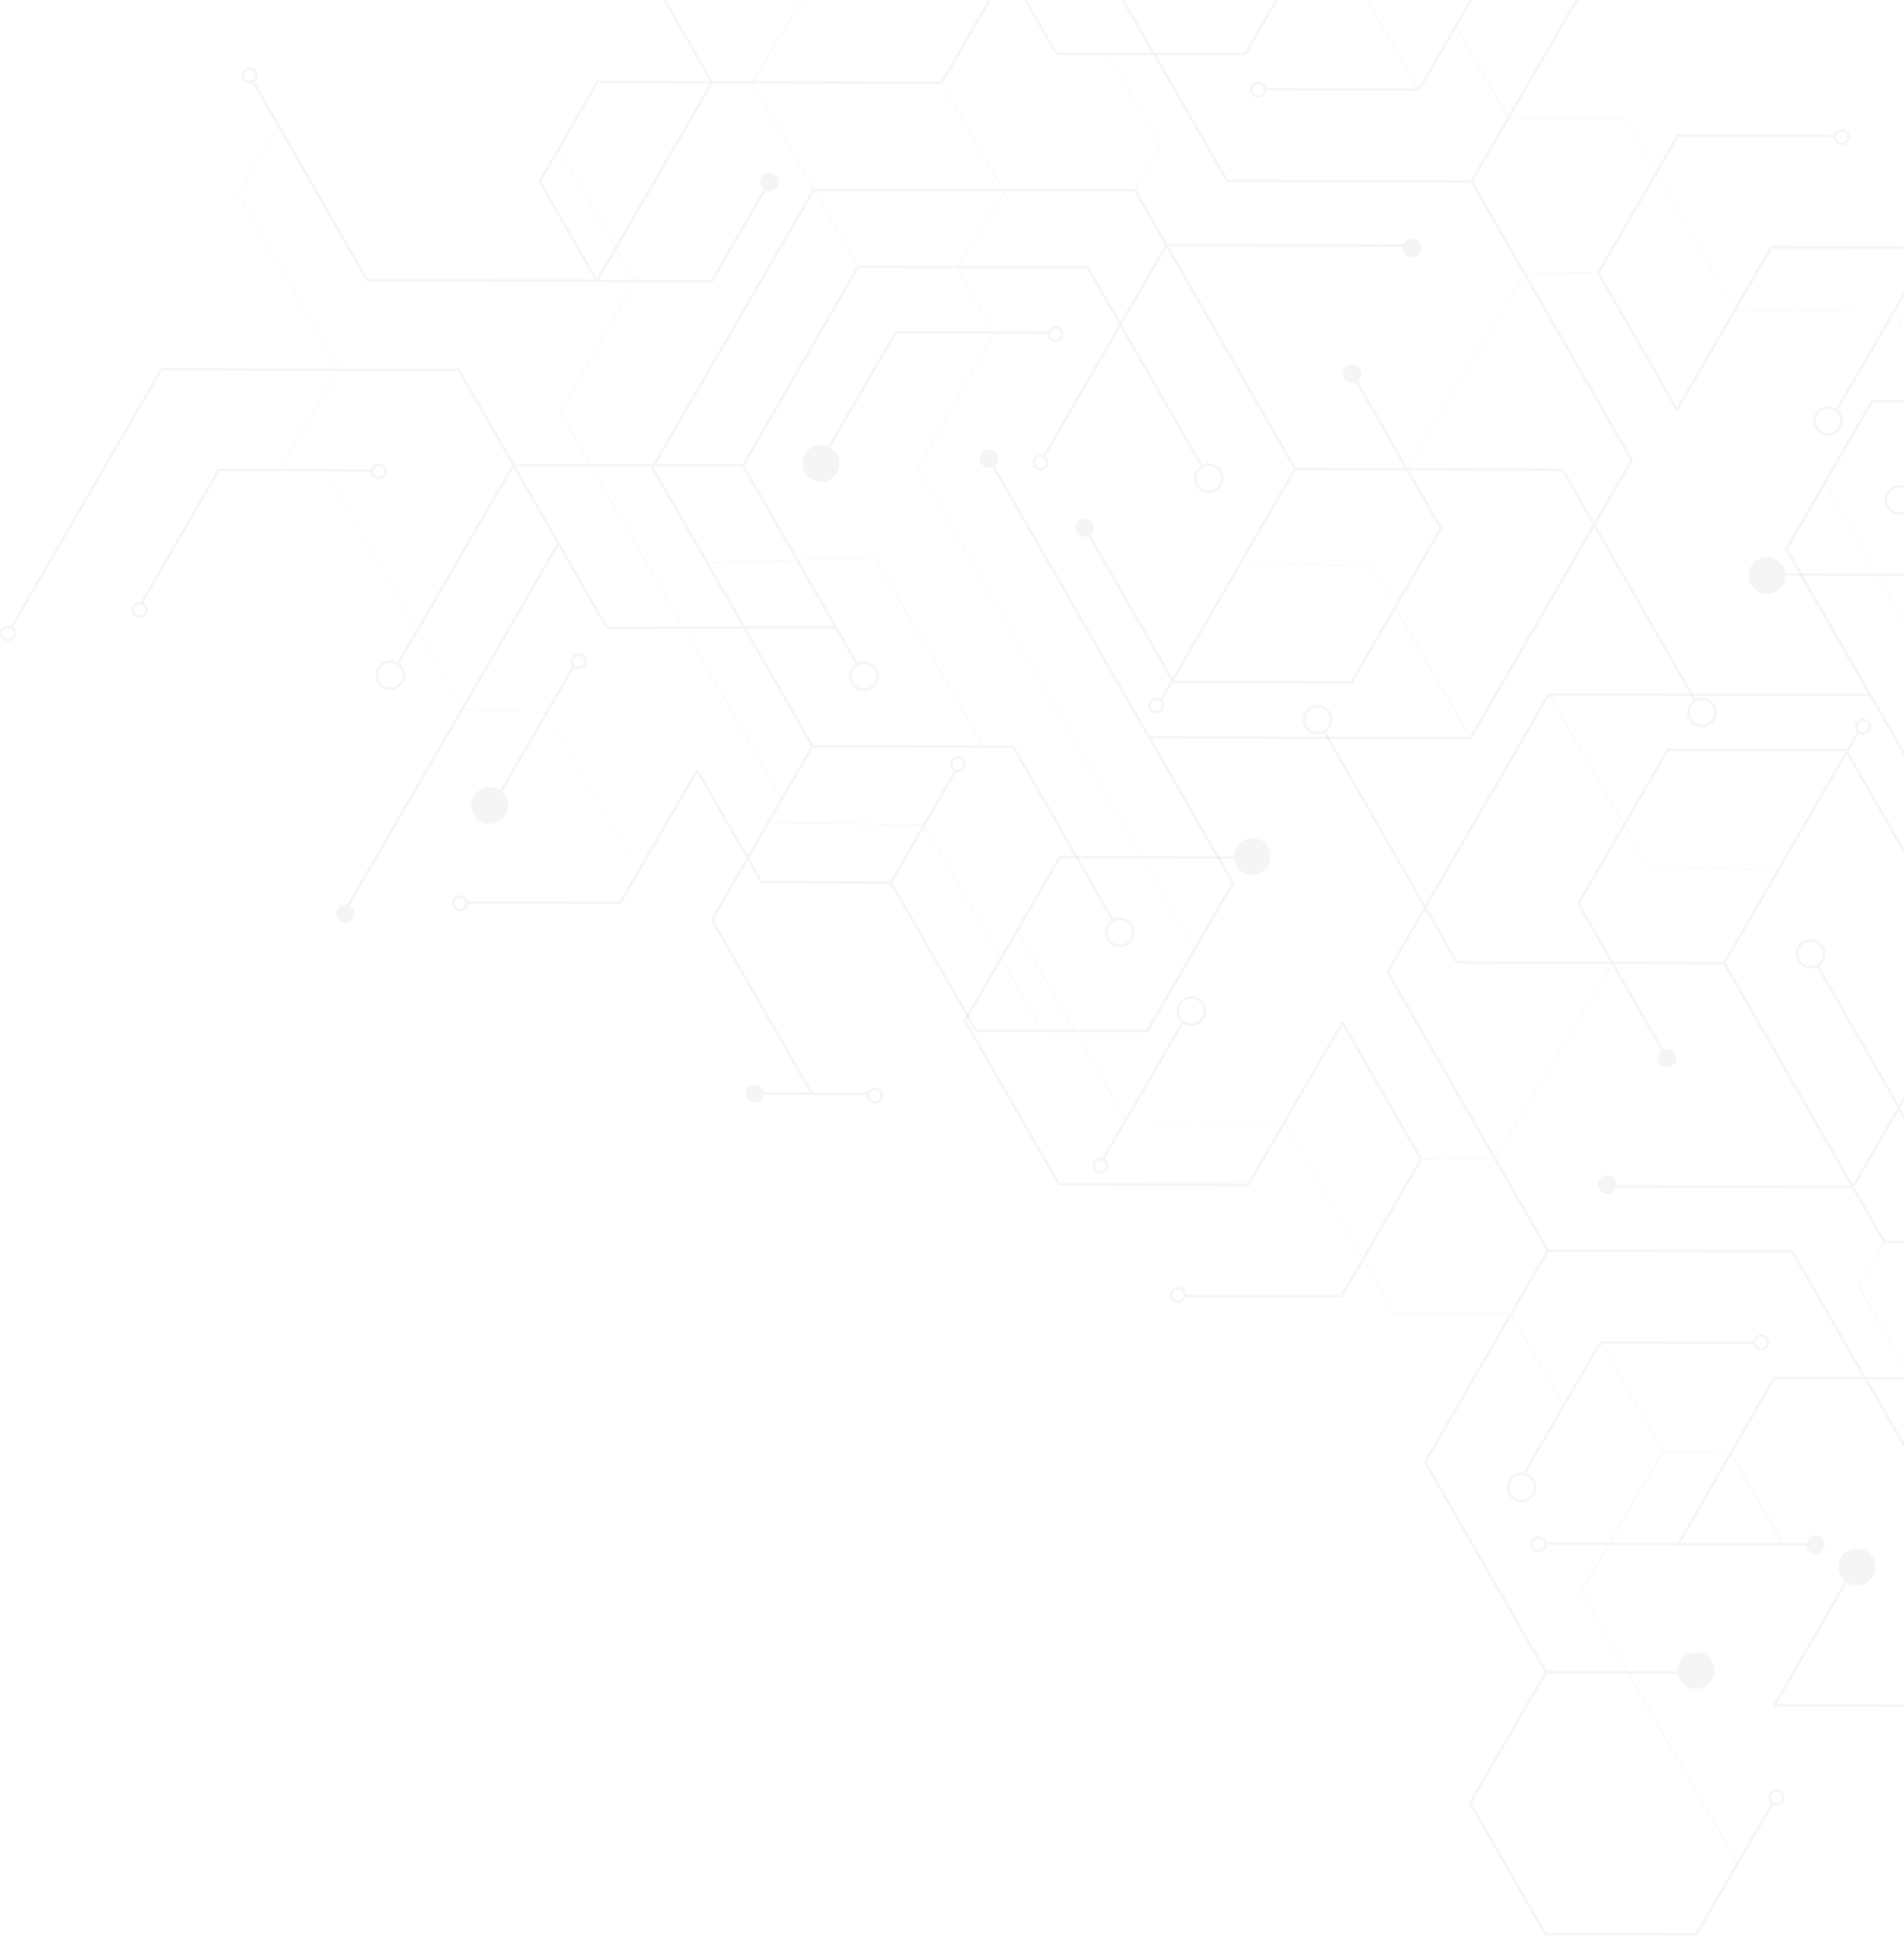 <svg width="1434" height="1458" viewBox="0 0 1434 1458" fill="none" xmlns="http://www.w3.org/2000/svg">
<path d="M0.785 479.808C2.427 482.712 6.154 483.722 9.06 482.018C11.966 480.313 12.976 476.651 11.271 473.747C10.892 473.115 10.45 472.547 9.881 472.105L122.008 278.965L254.602 279.217L210.004 352.9L164.269 352.773L106.152 452.911L106.595 453.163C105.079 452.785 103.436 452.911 102.046 453.732C99.141 455.373 98.13 459.098 99.835 462.003C101.478 464.907 105.205 465.917 108.111 464.213C111.017 462.571 112.027 458.846 110.322 455.942C109.753 454.931 108.869 454.11 107.921 453.605L165.406 354.541L245.38 354.731L313.73 473.62L299.327 498.371C296.042 496.603 291.936 496.476 288.462 498.497C283.092 501.591 281.26 508.41 284.356 513.713C287.451 519.08 294.273 520.911 299.58 517.817C304.949 514.723 306.781 507.904 303.686 502.601C302.928 501.338 301.98 500.265 300.906 499.381L314.804 475.451L347.652 532.592L261.425 681.093C259.846 680.777 258.14 681.03 256.624 681.851C253.276 683.745 252.139 687.975 254.034 691.321C255.929 694.668 260.161 695.804 263.509 693.91C266.857 692.016 267.994 687.786 266.099 684.439C265.404 683.24 264.394 682.293 263.257 681.724L349.231 533.854L410.443 536.759L376.71 594.846C372.478 591.942 366.793 591.563 361.992 594.278C355.359 598.066 353.085 606.59 356.875 613.219C360.665 619.849 369.193 622.122 375.826 618.333C382.459 614.545 384.733 606.021 380.943 599.392C380.185 598.066 379.3 596.993 378.226 595.982L412.086 537.706L479.93 655.711L466.728 678.504L352.327 678.252C352.2 677.81 352.011 677.368 351.758 676.926C350.116 674.021 346.389 673.011 343.483 674.716C340.577 676.358 339.566 680.083 341.272 682.987C342.914 685.891 346.641 686.902 349.547 685.197C351.442 684.124 352.516 682.166 352.579 680.146L467.865 680.398L468.117 679.956L525.16 581.713L562.052 645.925L535.141 692.332L609.872 822.333L575.381 822.27C575.254 821.386 575.002 820.566 574.496 819.745C572.601 816.398 568.369 815.262 565.021 817.156C561.673 819.05 560.536 823.28 562.431 826.627C564.326 829.973 568.558 831.11 571.906 829.216C573.864 828.079 575.001 826.185 575.317 824.164L653.08 824.354C653.017 825.49 653.269 826.627 653.901 827.7C655.544 830.604 659.27 831.615 662.176 829.91C665.082 828.268 666.093 824.543 664.387 821.639C662.745 818.734 659.018 817.724 656.112 819.429C654.912 820.124 654.027 821.197 653.522 822.46L612.082 822.397L537.352 692.395L563.189 647.882L573.043 665.056L573.612 665.056L670.515 665.245L734.696 776.874L735.264 776.874L864.637 777.126L864.889 776.684L929.828 664.866L867.227 556.016L1108.16 556.521L1108.41 556.079L1200.77 397.033L1275.56 527.225C1270.82 530.508 1269.3 536.885 1272.21 541.936C1275.31 547.303 1282.13 549.134 1287.43 546.04C1292.8 542.946 1294.64 536.127 1291.54 530.824C1288.63 525.773 1282.32 523.878 1277.14 526.278L1201.78 395.139L1230.08 346.397L1149.6 206.419L1202.91 205.661L1262.04 308.514L1261.91 308.703L1262.29 308.892L1262.48 309.208L1262.67 309.082L1263.56 309.587L1307.52 233.631L1424.83 235.273L1382.82 307.63C1379.41 305.483 1374.99 305.23 1371.26 307.314C1365.89 310.408 1364.06 317.227 1367.16 322.53C1370.25 327.897 1377.07 329.728 1382.38 326.634C1387.75 323.54 1389.58 316.721 1386.49 311.418C1385.85 310.281 1384.97 309.334 1384.02 308.514L1384.34 308.703L1426.41 236.22L1507.2 376.766L1475.3 431.76L1344.54 431.507C1344.29 429.739 1343.72 428.034 1342.84 426.393C1339.04 419.763 1330.52 417.49 1323.88 421.279C1317.25 425.067 1314.98 433.591 1318.77 440.22C1322.56 446.85 1331.09 449.123 1337.72 445.334C1342.14 442.809 1344.6 438.2 1344.67 433.401L1476.38 433.654L1476.63 433.212L1548.33 309.713L1476.88 185.394L1476.31 185.394L1333.42 185.078L1333.17 185.52L1306.13 232.179L1247.95 130.968L1264.13 103.124L1380.86 103.377C1380.86 104.324 1381.18 105.334 1381.68 106.218C1383.33 109.123 1387.05 110.133 1389.96 108.428C1392.87 106.786 1393.88 103.061 1392.17 100.157C1390.53 97.253 1386.8 96.242 1383.9 97.947C1382.51 98.768 1381.56 100.031 1381.12 101.483L1263.05 101.23L1262.8 101.672L1246.88 129.074L1223.95 89.171L1136.84 89.171L1201.71 -22.584L1110.75 -180.872L1167.92 -279.178L1110.68 -378.747L1110.12 -378.747L995.778 -379L938.483 -280.315C936.777 -281.009 934.819 -281.009 933.05 -279.999C930.144 -278.357 929.134 -274.632 930.839 -271.728C932.482 -268.824 936.209 -267.813 939.114 -269.518C942.02 -271.16 943.031 -274.885 941.325 -277.789C941.01 -278.357 940.567 -278.863 940.062 -279.305L965.709 -323.501L1047.14 -181.819L1010.37 -181.882C1010.12 -183.397 1009.55 -184.913 1008.73 -186.365C1004.94 -192.994 996.41 -195.267 989.777 -191.479C983.144 -187.691 980.87 -179.167 984.66 -172.538C988.45 -165.908 996.978 -163.635 1003.61 -167.423C1008.22 -170.075 1010.75 -175 1010.56 -179.988L1048.21 -179.925L1082.76 -119.817L1062.42 -85.091L930.587 -85.344L930.334 -85.722L929.892 -85.47L929.955 -85.28L913.467 -85.344C913.341 -86.228 913.088 -87.048 912.583 -87.869C910.688 -91.215 906.455 -92.352 903.107 -90.458C899.76 -88.564 898.622 -84.333 900.517 -80.987C902.413 -77.641 906.645 -76.504 909.993 -78.398C911.951 -79.535 913.088 -81.429 913.404 -83.449L931.029 -83.386L969.562 -16.333L937.219 39.797L869.627 39.67L836.653 -17.659C839.369 -19.743 840.19 -23.531 838.421 -26.625C836.526 -29.971 832.294 -31.108 828.946 -29.214C825.598 -27.319 824.461 -23.089 826.356 -19.743C828.124 -16.712 831.788 -15.512 834.947 -16.775L867.353 39.607L795.908 39.481L759.774 -23.405L796.097 -86.038C799.066 -85.028 802.414 -85.217 805.32 -86.922C810.689 -90.016 812.521 -96.835 809.426 -102.138C806.331 -107.505 799.508 -109.336 794.202 -106.242C788.833 -103.149 787.001 -96.33 790.096 -91.026C791.17 -89.195 792.686 -87.743 794.392 -86.796L758.7 -25.299L725.536 -82.944L796.413 -205.054L936.019 -204.738L882.893 -113.188C878.661 -115.839 873.165 -116.155 868.553 -113.503C861.921 -109.715 859.646 -101.191 863.437 -94.562C867.227 -87.932 875.755 -85.659 882.388 -89.448C889.02 -93.236 891.295 -101.76 887.505 -108.389C886.683 -109.841 885.673 -111.041 884.472 -112.051L938.799 -205.622L938.23 -205.938L938.23 -206.569L795.339 -206.885L723.388 -82.881L757.627 -23.342L725.031 32.851L665.524 -70.695L678.601 -93.173L643.794 -153.722L573.928 -153.849L539.184 -93.993C537.542 -94.625 535.646 -94.562 533.941 -93.615C531.035 -91.973 530.024 -88.248 531.73 -85.344C533.372 -82.439 537.099 -81.429 540.005 -83.134C542.911 -84.775 543.922 -88.501 542.216 -91.405C541.837 -92.036 541.332 -92.605 540.827 -93.046L558.009 -122.595L636.34 -120.701L664.261 -72.085L642.53 -34.643L581.129 -34.77C581.003 -35.654 580.75 -36.474 580.245 -37.295C578.35 -40.642 574.117 -41.778 570.769 -39.884C567.421 -37.99 566.284 -33.76 568.179 -30.413C570.074 -27.067 574.307 -25.93 577.655 -27.825C579.613 -28.961 580.75 -30.855 581.066 -32.876L623.895 -32.812L566.537 61.201L536.657 61.137L451.251 -87.427C455.989 -90.71 457.505 -97.087 454.599 -102.138C451.504 -107.505 444.682 -109.336 439.375 -106.242C434.006 -103.149 432.174 -96.33 435.269 -91.026C438.175 -85.975 444.492 -84.081 449.672 -86.48L534.699 61.074L449.356 60.885L405.453 136.588L447.903 210.46L277.217 210.081L191.811 61.453C194.085 59.622 194.78 56.339 193.264 53.75C191.622 50.846 187.895 49.836 184.989 51.54C182.083 53.182 181.072 56.907 182.778 59.812C184.294 62.4 187.452 63.474 190.169 62.463L208.614 94.538L179.367 146.374L254.666 277.386L120.997 277.134L8.365 471.221C6.723 470.59 4.764 470.653 3.122 471.6C0.153 473.178 -0.858 476.903 0.785 479.808ZM540.763 -90.647C541.9 -88.627 541.206 -86.101 539.247 -84.965C537.226 -83.828 534.699 -84.523 533.562 -86.48C532.425 -88.501 533.12 -91.026 535.078 -92.162C537.036 -93.299 539.626 -92.668 540.763 -90.647ZM792.054 -92.036C789.528 -96.456 791.044 -102.138 795.465 -104.664C799.887 -107.189 805.573 -105.674 808.099 -101.254C810.626 -96.835 809.11 -91.152 804.688 -88.627C800.266 -86.101 794.581 -87.617 792.054 -92.036ZM939.746 -276.842C940.883 -274.822 940.188 -272.296 938.23 -271.16C936.209 -270.023 933.682 -270.718 932.545 -272.675C931.408 -274.695 932.103 -277.221 934.061 -278.357C936.019 -279.557 938.546 -278.863 939.746 -276.842ZM1383.39 105.271C1383.07 104.703 1382.88 104.008 1382.82 103.377L1382.88 103.377L1382.88 102.367C1383.14 101.23 1383.83 100.22 1384.91 99.589C1386.93 98.452 1389.45 99.147 1390.59 101.104C1391.73 103.124 1391.03 105.65 1389.08 106.786C1387.05 107.986 1384.53 107.292 1383.39 105.271ZM1384.84 312.428C1387.37 316.848 1385.85 322.53 1381.43 325.056C1377.01 327.581 1371.32 326.066 1368.8 321.646C1366.27 317.227 1367.79 311.544 1372.21 309.019C1376.63 306.493 1382.32 308.008 1384.84 312.428ZM1307.84 233.189L1334.62 187.035L1475.87 187.351L1546.24 309.776L1507.58 376.387L1426.79 235.841L1443.84 206.482C1445.3 206.798 1446.81 206.608 1448.2 205.851C1451.11 204.209 1452.12 200.484 1450.41 197.579C1448.77 194.675 1445.04 193.665 1442.14 195.37C1439.23 197.011 1438.22 200.736 1439.93 203.641C1440.43 204.588 1441.19 205.282 1442.08 205.787L1425.21 234.894L1307.84 233.189ZM1443.09 196.948C1445.11 195.812 1447.63 196.506 1448.77 198.463C1449.91 200.484 1449.21 203.009 1447.26 204.146C1445.23 205.282 1442.71 204.588 1441.57 202.63C1440.37 200.673 1441.06 198.085 1443.09 196.948ZM655.417 826.816C654.28 824.796 654.975 822.27 656.933 821.134C658.955 819.997 661.482 820.692 662.619 822.649C663.756 824.67 663.061 827.195 661.102 828.332C659.144 829.468 656.617 828.774 655.417 826.816ZM350.053 677.999C351.19 680.02 350.495 682.545 348.536 683.682C346.515 684.818 343.988 684.123 342.851 682.166C341.714 680.146 342.409 677.62 344.367 676.484C346.325 675.347 348.915 675.979 350.053 677.999ZM302.043 503.8C304.57 508.22 303.054 513.903 298.632 516.428C294.21 518.954 288.525 517.438 285.998 513.019C283.471 508.599 284.987 502.917 289.409 500.391C293.768 497.802 299.453 499.318 302.043 503.8ZM108.679 457.078C109.816 459.098 109.122 461.624 107.163 462.76C105.205 463.897 102.615 463.202 101.478 461.245C100.341 459.225 101.036 456.699 102.994 455.563C104.952 454.363 107.542 455.058 108.679 457.078ZM190.042 60.38C188.084 61.516 185.494 60.822 184.357 58.864C183.22 56.844 183.915 54.319 185.873 53.182C187.895 52.045 190.421 52.74 191.559 54.697C192.759 56.718 192.064 59.243 190.042 60.38ZM449.609 212.417L477.404 212.48L421.814 310.913L443.797 349.175L387.197 349.048L346.136 277.576L345.567 277.576L255.171 277.386L179.872 146.374L208.867 95.043L276.08 211.975L276.649 211.975L448.977 212.354L449.04 212.417L449.609 212.417ZM444.871 351.069L514.169 471.6L457.695 471.789L388.271 351.006L444.871 351.069ZM463.19 185.962L449.482 209.513L407.537 136.588L421.245 113.037L463.19 185.962ZM477.404 210.586L451.125 210.523L464.327 187.793L477.404 210.586ZM534.573 62.968L463.443 185.457L421.498 112.532L450.367 62.779L534.573 62.968ZM449.672 -88.69C445.25 -86.164 439.565 -87.68 437.038 -92.099C434.511 -96.519 436.027 -102.201 440.449 -104.727C444.871 -107.253 450.556 -105.737 453.083 -101.318C455.673 -96.961 454.157 -91.279 449.672 -88.69ZM612.209 142.081L491.933 349.301L444.366 349.175L422.382 310.913L477.972 212.48L536.594 212.606L576.77 143.344C578.665 144.101 580.94 144.038 582.835 142.965C586.183 141.071 587.32 136.84 585.425 133.494C583.529 130.148 579.297 129.011 575.949 130.905C572.601 132.799 571.464 137.03 573.359 140.376C573.801 141.197 574.433 141.828 575.128 142.397L535.457 210.712L477.909 210.586L464.58 187.351L536.847 62.905L566.726 62.968L612.209 142.081ZM514.737 471.6L445.44 351.069L490.796 351.195L490.29 352.016L558.956 471.474L514.737 471.6ZM560.093 473.305L610.882 561.698L588.583 600.086L515.748 473.431L560.093 473.305ZM601.659 421.784L658.828 419.953L739.939 561.067L612.525 560.814L562.241 473.368L628.633 473.178L628.633 472.61L644.362 499.949C639.625 503.232 638.108 509.609 641.014 514.66C644.11 520.027 650.932 521.858 656.238 518.764C661.608 515.67 663.44 508.852 660.344 503.548C657.439 498.497 651.122 496.603 645.942 499.002L601.659 421.784ZM658.765 504.432C661.292 508.851 659.776 514.534 655.354 517.059C650.932 519.585 645.247 518.07 642.72 513.65C640.193 509.23 641.709 503.548 646.131 501.022C650.553 498.497 656.238 500.012 658.765 504.432ZM561.167 471.41L533.878 423.93L599.512 421.847L627.875 471.221L561.167 471.41ZM533.625 423.488L492.501 351.953L493.007 351.132L558.956 351.258L599.259 421.342L533.625 423.488ZM645.626 200.168L559.02 349.364L494.144 349.238L613.283 143.975L645.626 200.168ZM709.428 63.284L754.784 142.144L612.588 141.828L567.295 62.968L709.428 63.284ZM721.304 200.105L756.868 144.796L756.426 144.038L854.34 144.228L877.46 184.447L843.854 242.281L819.723 200.231L819.154 200.231L721.304 200.105ZM918.395 355.362C920.921 359.782 919.405 365.464 914.983 367.99C910.562 370.515 904.876 369 902.349 364.58C899.823 360.161 901.339 354.478 905.761 351.953C910.183 349.427 915.868 350.879 918.395 355.362ZM720.735 200.105L646.005 199.916L613.662 143.722L755.858 144.038L756.3 144.733L720.735 200.105ZM665.461 -70.443L724.968 33.104L708.606 61.327L567.295 61.011L624.653 -33.002L643.731 -32.939L665.461 -70.443ZM664.64 -72.779L636.719 -121.396L558.388 -123.29L575.191 -152.207L642.909 -152.081L676.642 -93.425L664.64 -72.779ZM873.923 109.754L855.161 142.333L854.909 142.333L755.352 142.144L709.87 63.032L759.016 -21.637L795.15 41.249L795.718 41.249L834.631 41.312L873.923 109.754ZM1107.78 137.535L1147.64 206.861L1060.15 352.079L1022.75 286.983C1025.47 284.9 1026.29 281.111 1024.52 278.018C1022.63 274.671 1018.39 273.535 1015.05 275.429C1011.7 277.323 1010.56 281.553 1012.46 284.9C1014.22 287.93 1017.89 289.13 1021.05 287.867L1058.06 352.268L976.006 352.079L880.177 185.457L1056.55 185.836C1056.42 187.225 1056.67 188.677 1057.43 189.94C1059.33 193.286 1063.56 194.423 1066.91 192.528C1070.26 190.634 1071.39 186.404 1069.5 183.058C1067.6 179.711 1063.37 178.575 1060.02 180.469C1058.63 181.29 1057.62 182.489 1057.05 183.942L879.103 183.563L855.54 142.586L874.428 109.754L835.073 41.312L868.68 41.375L923.701 137.093L924.27 137.093L1107.78 137.535ZM1008.35 -83.386L970.068 -16.965L931.787 -83.513L1008.35 -83.386ZM1061.41 -83.26L1021.36 -14.818L971.71 -16.018L1010.56 -83.386L1061.41 -83.26ZM1108.54 -181.756L1047.7 -181.882L966.025 -324.007L996.852 -377.106L1109.55 -376.853L1165.71 -279.178L1109.42 -182.261L1108.54 -181.756ZM1135.64 87.656L1097.04 20.54L1126.73 -30.603C1129.07 -30.35 1131.47 -30.729 1133.62 -31.992C1138.98 -35.085 1140.82 -41.904 1137.72 -47.208C1134.63 -52.575 1127.8 -54.406 1122.5 -51.312C1117.13 -48.218 1115.3 -41.399 1118.39 -36.096C1119.84 -33.57 1122.18 -31.802 1124.83 -30.981L1068.3 66.441L1021.8 -14.439L1062.04 -83.134L1109.42 -83.007C1109.55 -82.439 1109.8 -81.871 1110.05 -81.303C1111.7 -78.398 1115.42 -77.388 1118.33 -79.093C1121.23 -80.734 1122.24 -84.46 1120.54 -87.364C1118.9 -90.268 1115.17 -91.278 1112.26 -89.574C1110.5 -88.564 1109.42 -86.796 1109.23 -84.902L1063.05 -85.028L1083.4 -119.754L1048.84 -179.862L1109.17 -179.735L1199.63 -22.395L1135.64 87.656ZM1113.15 -88.058C1115.17 -89.195 1117.7 -88.5 1118.83 -86.543C1119.97 -84.523 1119.28 -81.997 1117.32 -80.861C1115.3 -79.724 1112.77 -80.419 1111.63 -82.376C1110.5 -84.333 1111.19 -86.922 1113.15 -88.058ZM1120.03 -37.043C1117.51 -41.462 1119.02 -47.145 1123.45 -49.67C1127.87 -52.196 1133.55 -50.681 1136.08 -46.261C1138.61 -41.841 1137.09 -36.159 1132.67 -33.633C1128.25 -31.108 1122.56 -32.623 1120.03 -37.043ZM1204.87 205.345L1247.76 131.474L1305.94 232.684L1263.05 306.556L1204.87 205.345ZM1109.42 136.588L1136.65 89.676L1223.76 89.676L1246.69 129.579L1202.85 205.093L1149.28 205.851L1109.42 136.588ZM1107.78 135.641L924.838 135.262L870.891 41.438L938.483 41.565L938.735 41.059L971.331 -15.512L1021.24 -14.313L1067.73 66.567L953.454 66.315C953.328 65.683 953.138 65.115 952.759 64.547C951.117 61.643 947.39 60.632 944.484 62.337C941.578 63.979 940.567 67.704 942.273 70.608C943.915 73.513 947.642 74.523 950.548 72.818C952.317 71.808 953.328 70.103 953.517 68.209L1069.06 68.462L1096.66 20.982L1135.26 88.097L1107.78 135.641ZM949.664 71.176C947.642 72.313 945.116 71.618 943.979 69.661C942.842 67.641 943.536 65.115 945.495 63.979C947.516 62.842 950.043 63.537 951.18 65.494C952.38 67.514 951.685 70.04 949.664 71.176ZM1277.14 528.235C1281.56 525.709 1287.25 527.225 1289.77 531.645C1292.3 536.064 1290.78 541.747 1286.36 544.272C1281.94 546.798 1276.25 545.282 1273.73 540.863C1271.2 536.443 1272.72 530.761 1277.14 528.235ZM1060.53 352.268L1147.89 207.303L1227.8 346.333L1200.64 393.182L1177.27 352.584L1176.7 352.584L1060.53 352.268ZM1051.49 457.709L1086.36 397.665L1061.35 354.099L1176.19 354.352L1199.57 394.95L1107.08 554.248L1051.49 457.709ZM936.019 422.794L975.943 353.973L1059.07 354.163L1084.09 397.728L1050.36 455.878L1033.24 426.077L1033.11 426.077L936.019 422.794ZM1032.99 426.456L1050.1 456.257L1017.38 512.64L884.346 512.387L884.156 512.072L935.766 423.173L1032.99 426.456ZM691.74 352.395L748.467 251.247L788.959 251.31C788.896 252.447 789.148 253.583 789.78 254.593C791.423 257.498 795.15 258.508 798.055 256.803C800.961 255.162 801.972 251.436 800.266 248.532C798.624 245.628 794.897 244.618 791.991 246.322C790.728 247.017 789.843 248.153 789.338 249.416L748.467 249.353L721.24 202.062L818.649 202.252L842.78 244.302L785.8 342.482C784.158 341.85 782.263 341.977 780.684 342.924C777.778 344.566 776.767 348.291 778.473 351.195C780.115 354.099 783.842 355.11 786.748 353.405C789.654 351.763 790.665 348.038 788.959 345.134C788.58 344.439 788.075 343.871 787.443 343.429L843.917 246.196L904.055 350.879C899.317 354.163 897.801 360.54 900.707 365.591C903.802 370.957 910.625 372.788 915.931 369.695C921.3 366.601 923.132 359.782 920.037 354.478C917.131 349.427 910.814 347.533 905.634 349.932L844.928 244.302L878.534 186.467L974.3 353.089L883.083 510.304L821.239 402.716C823.955 400.632 824.776 396.844 823.008 393.75C821.113 390.404 816.88 389.267 813.532 391.162C810.184 393.056 809.047 397.286 810.942 400.632C812.711 403.663 816.375 404.863 819.533 403.6L881.945 512.135L873.923 525.899C872.091 524.825 869.754 524.699 867.732 525.836C864.826 527.477 863.816 531.202 865.521 534.107C867.227 537.011 870.891 538.021 873.796 536.317C876.702 534.675 877.713 530.95 876.007 528.046C875.818 527.73 875.628 527.414 875.376 527.162L883.019 514.029L883.209 514.345L883.777 514.345L1018.46 514.66L1018.71 514.218L1051.18 458.278L1106.58 554.627L865.963 554.122L865.205 552.796L749.099 350.753C751.815 348.67 752.636 344.881 750.867 341.787C748.972 338.441 744.74 337.305 741.392 339.199C738.044 341.093 736.907 345.323 738.802 348.67C740.571 351.7 744.234 352.9 747.393 351.637L863.5 553.617L864.826 555.89L927.428 664.74L899.191 713.357L691.74 352.395ZM872.912 534.675C870.891 535.812 868.364 535.117 867.227 533.16C866.09 531.139 866.784 528.614 868.743 527.477C870.764 526.341 873.291 527.035 874.428 528.993C875.628 531.013 874.934 533.539 872.912 534.675ZM785.737 351.7C783.716 352.837 781.189 352.142 780.052 350.185C778.915 348.164 779.61 345.639 781.568 344.502C783.589 343.366 786.116 344.06 787.253 346.018C788.39 348.038 787.696 350.564 785.737 351.7ZM792.876 247.964C794.897 246.827 797.424 247.522 798.561 249.479C799.698 251.5 799.003 254.025 797.045 255.162C795.023 256.298 792.496 255.604 791.359 253.646C790.222 251.689 790.917 249.1 792.876 247.964ZM696.794 621.617L720.23 581.208C721.62 581.524 723.136 581.271 724.462 580.514C727.368 578.872 728.379 575.147 726.673 572.242C725.031 569.338 721.304 568.328 718.398 570.033C715.492 571.674 714.481 575.399 716.187 578.304C716.755 579.251 717.513 580.008 718.398 580.514L695.088 620.606L579.676 619.091L612.461 562.645L762.491 562.961L837.031 692.647C832.294 695.931 830.778 702.307 833.683 707.358C836.779 712.725 843.601 714.556 848.907 711.463C854.277 708.369 856.109 701.55 853.013 696.246C850.108 691.195 843.791 689.301 838.611 691.7L763.691 561.13L763.122 561.13L740.507 561.067L659.144 419.511L659.018 419.511L601.47 421.342L560.662 350.374L646.826 201.873L720.672 201.999L747.898 249.29L674.052 249.163L623.579 336.105C619.726 334.527 615.241 334.653 611.388 336.863C604.755 340.651 602.48 349.175 606.271 355.804C610.061 362.434 618.589 364.707 625.222 360.918C631.855 357.13 634.129 348.606 630.339 341.977C629.075 339.83 627.37 338.125 625.348 336.926L675.189 251.058L747.961 251.184L691.235 352.395L899.001 713.862L863.373 775.232L785.042 775.043L696.794 621.617ZM851.497 697.256C854.024 701.676 852.508 707.358 848.086 709.884C843.664 712.41 837.979 710.894 835.452 706.474C832.925 702.055 834.442 696.372 838.863 693.847C843.285 691.321 848.971 692.837 851.497 697.256ZM719.409 571.674C721.43 570.538 723.957 571.232 725.094 573.189C726.231 575.21 725.536 577.735 723.578 578.872C721.556 580.008 719.03 579.314 717.893 577.357C716.692 575.336 717.387 572.811 719.409 571.674ZM672.031 664.298L696.541 622.059L784.474 775.043L735.643 774.916L672.031 664.298ZM564.199 645.988L579.487 619.596L694.899 621.111L670.388 663.351L574.054 663.162L564.199 645.988ZM349.484 533.412L420.55 410.924L456.305 473.115L457.126 472.673L457.126 473.62L515.179 473.431L588.267 600.592L562.999 644.094L525.666 579.188L524.718 579.756L524.149 579.44L480.057 655.396L412.212 537.39L432.363 502.727C434.258 504.053 436.722 504.242 438.87 503.043C441.776 501.401 442.786 497.676 441.081 494.772C439.375 491.867 435.711 490.857 432.805 492.562C429.9 494.203 428.889 497.929 430.595 500.833C430.721 501.022 430.847 501.212 430.973 501.401L410.633 536.443L349.484 533.412ZM433.879 494.077C435.901 492.941 438.428 493.635 439.565 495.592C440.702 497.613 440.007 500.138 438.049 501.275C436.09 502.411 433.5 501.717 432.363 499.76C431.163 497.739 431.858 495.214 433.879 494.077ZM315.056 475.262L386.691 351.89L419.54 409.03L347.905 532.402L315.056 475.262ZM255.171 279.28L344.999 279.47L385.554 349.995L313.919 473.368L245.885 354.983L279.365 355.046C279.365 355.994 279.681 357.004 280.186 357.888C281.829 360.792 285.556 361.802 288.462 360.097C291.368 358.456 292.378 354.731 290.673 351.826C289.03 348.922 285.303 347.912 282.397 349.617C281.008 350.437 280.06 351.7 279.618 353.152L210.573 353.026L255.171 279.28ZM283.345 351.195C285.366 350.059 287.893 350.753 289.03 352.71C290.167 354.731 289.472 357.256 287.514 358.393C285.493 359.529 282.966 358.835 281.829 356.877C280.692 354.92 281.387 352.395 283.345 351.195ZM2.427 478.861C1.29 476.84 1.985 474.315 3.943 473.178C5.965 472.042 8.491 472.736 9.628 474.694C10.765 476.714 10.071 479.24 8.112 480.376C6.154 481.513 3.564 480.818 2.427 478.861Z" fill="#333333" fill-opacity="0.05"/>
<path d="M2273.21 598.256C2271.56 595.351 2267.84 594.341 2264.93 596.046C2262.02 597.687 2261.01 601.412 2262.72 604.317C2263.1 604.948 2263.54 605.516 2264.11 605.958L2151.98 799.099L2019.39 798.846L2063.99 725.164L2109.72 725.29L2167.84 625.152L2167.4 624.9C2168.91 625.279 2170.55 625.152 2171.94 624.332C2174.85 622.69 2175.86 618.965 2174.15 616.061C2172.51 613.156 2168.79 612.146 2165.88 613.851C2162.97 615.492 2161.96 619.217 2163.67 622.122C2164.24 623.132 2165.12 623.953 2166.07 624.458L2108.58 723.522L2028.61 723.333L1960.26 604.443L1974.66 579.693C1977.95 581.461 1982.05 581.587 1985.53 579.566C1990.9 576.473 1992.73 569.654 1989.63 564.35C1986.54 558.983 1979.72 557.152 1974.41 560.246C1969.04 563.34 1967.21 570.159 1970.3 575.463C1971.06 576.725 1972.01 577.799 1973.08 578.683L1959.19 602.612L1926.34 545.472L2012.57 396.97C2014.14 397.286 2015.85 397.034 2017.37 396.213C2020.71 394.319 2021.85 390.088 2019.96 386.742C2018.06 383.396 2013.83 382.259 2010.48 384.153C2007.13 386.047 2006 390.278 2007.89 393.624C2008.59 394.824 2009.6 395.771 2010.73 396.339L1924.76 544.462L1863.55 541.557L1897.28 483.47C1901.51 486.374 1907.2 486.753 1912 484.038C1918.63 480.25 1920.91 471.726 1917.12 465.097C1913.32 458.467 1904.8 456.194 1898.16 459.983C1891.53 463.771 1889.26 472.295 1893.05 478.924C1893.81 480.25 1894.69 481.323 1895.76 482.333L1861.9 540.61L1794.06 422.605L1807.26 399.812L1921.66 400.064C1921.79 400.506 1921.98 400.948 1922.23 401.39C1923.87 404.294 1927.6 405.305 1930.51 403.6C1933.41 401.895 1934.42 398.233 1932.72 395.329C1931.08 392.424 1927.35 391.414 1924.44 393.119C1922.55 394.192 1921.47 396.15 1921.41 398.17L1806.13 397.917L1805.87 398.359L1748.83 496.603L1711.94 432.391L1738.85 385.984L1664.12 255.982L1698.61 256.046C1698.74 256.93 1698.99 257.75 1699.49 258.571C1701.39 261.917 1705.62 263.054 1708.97 261.16C1712.32 259.266 1713.45 255.035 1711.56 251.689C1709.66 248.343 1705.43 247.206 1702.08 249.1C1700.13 250.237 1698.99 252.131 1698.67 254.151L1620.91 253.962C1620.97 252.826 1620.72 251.689 1620.09 250.616C1618.45 247.711 1614.72 246.701 1611.81 248.406C1608.91 250.047 1607.9 253.773 1609.6 256.677C1611.31 259.581 1614.97 260.592 1617.88 258.887C1619.08 258.192 1619.96 257.119 1620.47 255.856L1661.91 255.919L1736.64 385.921L1710.8 430.434L1700.95 413.26L1700.38 413.26L1603.48 413.071L1539.29 301.442L1538.73 301.442L1409.35 301.19L1409.1 301.631L1344.16 413.449L1406.76 522.3L1165.83 521.795L1165.58 522.237L1073.22 681.282L998.621 550.965C1003.36 547.682 1004.87 541.305 1001.97 536.254C998.874 530.887 992.051 529.056 986.745 532.15C981.375 535.243 979.543 542.062 982.639 547.366C985.545 552.417 991.862 554.311 997.042 551.912L1072.4 683.05L1044.1 731.793L1124.58 871.771L1071.27 872.528L1012.14 769.676L1012.27 769.487L1011.89 769.297L1011.7 768.982L1011.51 769.108L1010.62 768.603L966.53 844.558L849.223 842.917L891.232 770.56C894.643 772.707 899.065 772.959 902.792 770.876C908.161 767.782 909.993 760.963 906.898 755.659C903.802 750.293 896.98 748.462 891.674 751.555C886.304 754.649 884.472 761.468 887.568 766.772C888.199 767.908 889.084 768.855 890.031 769.676L889.716 769.487L847.644 841.969L766.786 701.234L798.687 646.241L929.449 646.493C929.702 648.261 930.271 649.966 931.155 651.607C934.945 658.237 943.473 660.51 950.106 656.722C956.739 652.933 959.013 644.41 955.223 637.78C951.433 631.151 942.905 628.878 936.272 632.666C931.85 635.191 929.386 639.8 929.323 644.599L797.613 644.346L797.361 644.788L725.662 768.287L797.108 892.606L797.676 892.606L940.567 892.922L940.82 892.48L967.857 845.821L1026.04 947.032L1009.87 974.876L893.127 974.623C893.127 973.676 892.811 972.666 892.305 971.782C890.663 968.877 886.936 967.867 884.03 969.572C881.124 971.214 880.114 974.939 881.819 977.843C883.462 980.748 887.189 981.758 890.094 980.053C891.484 979.232 892.432 977.969 892.874 976.517L1010.94 976.77L1011.19 976.328L1027.11 948.926L1050.04 988.829L1137.15 988.829L1072.28 1100.58L1163.24 1258.87L1106.14 1357.24L1163.37 1456.81L1163.94 1456.81L1278.28 1457.06L1335.57 1358.38C1337.28 1359.07 1339.23 1359.07 1341 1358.06C1343.91 1356.42 1344.92 1352.7 1343.21 1349.79C1341.57 1346.89 1337.84 1345.88 1334.94 1347.58C1332.03 1349.22 1331.02 1352.95 1332.73 1355.85C1333.04 1356.42 1333.49 1356.93 1333.99 1357.37L1308.34 1401.56L1226.92 1259.88L1263.68 1259.95C1263.94 1261.46 1264.5 1262.98 1265.33 1264.43C1269.12 1271.06 1277.64 1273.33 1284.28 1269.54C1290.91 1265.75 1293.18 1257.23 1289.39 1250.6C1285.6 1243.97 1277.07 1241.7 1270.44 1245.49C1265.83 1248.14 1263.3 1253.06 1263.49 1258.05L1225.84 1257.99L1191.29 1197.88L1211.63 1163.15L1343.47 1163.41L1343.72 1163.79L1344.16 1163.53L1344.1 1163.34L1360.59 1163.41C1360.71 1164.29 1360.96 1165.11 1361.47 1165.93C1363.37 1169.28 1367.6 1170.42 1370.95 1168.52C1374.29 1166.63 1375.43 1162.4 1373.54 1159.05C1371.64 1155.7 1367.41 1154.57 1364.06 1156.46C1362.1 1157.6 1360.96 1159.49 1360.65 1161.51L1343.02 1161.45L1304.49 1094.4L1336.83 1038.27L1404.43 1038.39L1437.4 1095.72C1434.68 1097.81 1433.86 1101.59 1435.63 1104.69C1437.53 1108.03 1441.76 1109.17 1445.11 1107.28C1448.46 1105.38 1449.59 1101.15 1447.7 1097.81C1445.93 1094.78 1442.26 1093.58 1439.11 1094.84L1406.7 1038.46L1478.15 1038.58L1514.28 1101.47L1477.96 1164.1C1474.99 1163.09 1471.64 1163.28 1468.73 1164.99C1463.36 1168.08 1461.53 1174.9 1464.63 1180.2C1467.72 1185.51 1474.54 1187.4 1479.85 1184.31C1485.22 1181.21 1487.05 1174.39 1483.96 1169.09C1482.88 1167.26 1481.37 1165.81 1479.66 1164.86L1515.35 1103.36L1548.52 1161.01L1477.64 1283.12L1338.03 1282.8L1391.16 1191.25C1395.39 1193.9 1400.89 1194.22 1405.5 1191.57C1412.13 1187.78 1414.41 1179.25 1410.62 1172.63C1406.83 1166 1398.3 1163.72 1391.67 1167.51C1385.03 1171.3 1382.76 1179.82 1386.55 1186.45C1387.37 1187.9 1388.38 1189.1 1389.58 1190.11L1335.25 1283.69L1335.82 1284L1335.82 1284.63L1478.71 1284.95L1550.66 1160.94L1516.43 1101.4L1549.02 1045.21L1608.53 1148.76L1595.45 1171.24L1630.26 1231.79L1700.13 1231.91L1734.87 1172.06C1736.51 1172.69 1738.41 1172.63 1740.11 1171.68C1743.02 1170.04 1744.03 1166.31 1742.32 1163.41C1740.68 1160.5 1736.95 1159.49 1734.05 1161.2C1731.14 1162.84 1730.13 1166.56 1731.84 1169.47C1732.22 1170.1 1732.72 1170.67 1733.23 1171.11L1716.04 1200.66L1637.71 1198.76L1609.79 1150.15L1631.52 1112.71L1692.92 1112.83C1693.05 1113.72 1693.3 1114.54 1693.81 1115.36C1695.7 1118.7 1699.94 1119.84 1703.28 1117.95C1706.63 1116.05 1707.77 1111.82 1705.87 1108.48C1703.98 1105.13 1699.75 1103.99 1696.4 1105.89C1694.44 1107.02 1693.3 1108.92 1692.99 1110.94L1650.16 1110.88L1707.26 1016.99L1737.14 1017.05L1822.55 1165.62C1817.81 1168.9 1816.3 1175.28 1819.2 1180.33C1822.3 1185.69 1829.12 1187.53 1834.43 1184.43C1839.79 1181.34 1841.63 1174.52 1838.53 1169.22C1835.63 1164.16 1829.31 1162.27 1824.13 1164.67L1739.23 1016.99L1824.57 1017.18L1868.47 941.476L1826.02 867.604L1996.71 867.983L2082.12 1016.61C2079.84 1018.44 2079.15 1021.72 2080.66 1024.31C2082.31 1027.22 2086.03 1028.23 2088.94 1026.52C2091.84 1024.88 2092.85 1021.16 2091.15 1018.25C2089.63 1015.66 2086.47 1014.59 2083.76 1015.6L2065.31 983.526L2094.56 931.689L2019.26 800.677L2152.93 800.93L2265.75 606.842C2267.39 607.474 2269.35 607.411 2270.99 606.464C2273.9 604.822 2274.91 601.097 2273.21 598.256ZM1733.29 1168.65C1732.15 1166.63 1732.85 1164.1 1734.81 1162.96C1736.83 1161.83 1739.35 1162.52 1740.49 1164.48C1741.63 1166.5 1740.93 1169.03 1738.98 1170.16C1736.95 1171.36 1734.43 1170.67 1733.29 1168.65ZM1482 1170.04C1484.53 1174.46 1483.01 1180.14 1478.59 1182.66C1474.17 1185.19 1468.48 1183.67 1465.95 1179.25C1463.43 1174.83 1464.94 1169.15 1469.36 1166.63C1473.79 1164.1 1479.47 1165.62 1482 1170.04ZM1334.31 1354.84C1333.17 1352.82 1333.86 1350.3 1335.82 1349.16C1337.84 1348.02 1340.37 1348.72 1341.51 1350.68C1342.65 1352.7 1341.95 1355.22 1339.99 1356.36C1338.03 1357.56 1335.44 1356.86 1334.31 1354.84ZM890.663 972.729C890.979 973.297 891.168 973.992 891.231 974.623L891.168 974.623L891.168 975.633C890.916 976.77 890.221 977.78 889.147 978.411C887.125 979.548 884.599 978.853 883.461 976.896C882.324 974.876 883.019 972.35 884.978 971.214C886.936 970.077 889.526 970.708 890.663 972.729ZM889.147 765.572C886.62 761.152 888.136 755.47 892.558 752.944C896.98 750.419 902.665 751.934 905.192 756.354C907.719 760.773 906.203 766.456 901.781 768.982C897.359 771.507 891.737 769.992 889.147 765.572ZM966.214 844.874L939.43 891.028L798.182 890.712L727.81 768.287L766.47 701.676L847.265 842.222L830.209 871.581C828.756 871.266 827.24 871.455 825.85 872.213C822.945 873.854 821.934 877.58 823.639 880.484C825.345 883.388 829.009 884.398 831.915 882.694C834.821 881.052 835.831 877.327 834.126 874.423C833.62 873.475 832.862 872.781 831.978 872.276L848.844 843.169L966.214 844.874ZM830.967 881.052C828.946 882.189 826.419 881.494 825.282 879.537C824.145 877.516 824.84 874.991 826.798 873.854C828.819 872.718 831.346 873.412 832.483 875.37C833.62 877.39 832.989 879.916 830.967 881.052ZM1618.57 251.247C1619.71 253.268 1619.02 255.793 1617.06 256.93C1615.04 258.066 1612.51 257.371 1611.37 255.414C1610.23 253.394 1610.93 250.868 1612.89 249.732C1614.91 248.532 1617.44 249.227 1618.57 251.247ZM1923.94 400.064C1922.8 398.044 1923.5 395.518 1925.45 394.382C1927.48 393.245 1930 393.94 1931.14 395.897C1932.28 397.854 1931.58 400.443 1929.62 401.58C1927.66 402.716 1925.07 402.021 1923.94 400.064ZM1972.01 574.263C1969.48 569.843 1971 564.161 1975.42 561.635C1979.84 559.11 1985.53 560.625 1988.06 565.045C1990.58 569.464 1989.07 575.147 1984.64 577.672C1980.22 580.198 1974.54 578.683 1972.01 574.263ZM2165.37 620.922C2164.24 618.902 2164.93 616.376 2166.89 615.24C2168.91 614.103 2171.44 614.798 2172.58 616.755C2173.71 618.775 2173.02 621.301 2171.06 622.437C2169.04 623.637 2166.51 622.943 2165.37 620.922ZM2083.95 1017.62C2085.91 1016.48 2088.5 1017.18 2089.63 1019.14C2090.77 1021.16 2090.08 1023.68 2088.12 1024.82C2086.1 1025.95 2083.57 1025.26 2082.43 1023.3C2081.29 1021.35 2081.99 1018.76 2083.95 1017.62ZM1824.44 865.583L1796.65 865.52L1852.24 767.087L1830.26 728.826L1886.86 728.952L1927.92 800.424L1928.49 800.424L2018.88 800.614L2094.18 931.626L2065.19 982.958L1997.97 865.962L1997.4 865.962L1825.08 865.583L1825.01 865.52L1824.44 865.583ZM1829.12 726.931L1759.82 606.4L1816.23 606.211L1885.66 726.995L1829.12 726.931ZM1810.8 892.101L1824.51 868.551L1866.45 941.476L1852.74 965.026L1810.8 892.101ZM1796.65 867.414L1822.93 867.477L1809.73 890.207L1796.65 867.414ZM1739.42 1015.03L1810.55 892.543L1852.49 965.468L1823.62 1015.22L1739.42 1015.03ZM1824.32 1166.75C1828.74 1164.23 1834.43 1165.74 1836.95 1170.16C1839.48 1174.58 1837.96 1180.26 1833.54 1182.79C1829.12 1185.32 1823.43 1183.8 1820.91 1179.38C1818.38 1174.96 1819.9 1169.28 1824.32 1166.75ZM1661.84 935.919L1782.12 728.699L1829.69 728.826L1851.67 767.087L1796.08 865.52L1737.46 865.394L1697.28 934.657C1695.39 933.899 1693.11 933.962 1691.22 935.035C1687.87 936.93 1686.73 941.16 1688.63 944.506C1690.52 947.853 1694.76 948.989 1698.1 947.095C1701.45 945.201 1702.59 940.97 1700.69 937.624C1700.25 936.803 1699.62 936.172 1698.93 935.604L1738.6 867.288L1796.14 867.414L1809.47 890.649L1737.21 1015.09L1707.33 1015.03L1661.84 935.919ZM1759.32 606.463L1828.61 726.995L1783.26 726.868L1783.76 726.047L1715.03 606.59L1759.32 606.463ZM1713.96 604.696L1663.17 516.302L1685.47 477.914L1758.31 604.569L1713.96 604.696ZM1672.33 656.216L1615.16 658.047L1534.05 516.933L1661.47 517.186L1711.75 604.632L1645.36 604.822L1645.36 605.39L1629.63 578.051C1634.37 574.768 1635.88 568.391 1632.98 563.34C1629.88 557.973 1623.06 556.142 1617.75 559.236C1612.38 562.33 1610.55 569.149 1613.65 574.452C1616.55 579.503 1622.87 581.398 1628.05 578.998L1672.33 656.216ZM1615.22 573.568C1612.7 569.149 1614.21 563.466 1618.64 560.941C1623.06 558.415 1628.74 559.93 1631.27 564.35C1633.8 568.77 1632.28 574.452 1627.86 576.978C1623.5 579.566 1617.81 577.988 1615.22 573.568ZM1712.82 606.59L1740.11 654.07L1674.48 656.153L1646.12 606.779L1712.82 606.59ZM1740.37 654.512L1781.49 726.047L1780.98 726.868L1715.03 726.742L1674.73 656.658L1740.37 654.512ZM1628.43 877.832L1715.03 728.636L1779.91 728.762L1660.71 934.088L1628.43 877.832ZM1564.56 1014.78L1519.21 935.919L1661.4 936.235L1706.76 1015.09L1564.56 1014.78ZM1552.75 877.895L1517.18 933.204L1517.63 933.962L1419.71 933.773L1396.59 893.554L1430.2 835.719L1454.33 877.769L1454.9 877.769L1552.75 877.895ZM1355.6 722.701C1353.07 718.281 1354.58 712.599 1359.01 710.073C1363.43 707.548 1369.11 709.063 1371.64 713.483C1374.17 717.903 1372.65 723.585 1368.23 726.111C1363.81 728.636 1358.12 727.121 1355.6 722.701ZM1553.32 877.895L1628.05 878.085L1660.39 934.278L1518.2 933.962L1517.75 933.267L1553.32 877.895ZM1608.53 1148.44L1549.02 1044.9L1565.38 1016.67L1706.76 1016.99L1649.4 1111L1630.32 1110.94L1608.53 1148.44ZM1609.35 1150.78L1637.27 1199.4L1715.6 1201.29L1698.8 1230.21L1631.08 1230.08L1597.35 1171.43L1609.35 1150.78ZM1400.13 968.246L1418.89 935.667L1419.14 935.667L1518.7 935.856L1564.18 1014.97L1515.04 1099.64L1478.9 1036.75L1478.34 1036.75L1439.42 1036.69L1400.13 968.246ZM1166.27 940.528L1126.41 871.203L1213.9 725.984L1251.3 791.08C1248.59 793.164 1247.76 796.952 1249.53 800.046C1251.43 803.392 1255.66 804.528 1259.01 802.634C1262.36 800.74 1263.49 796.51 1261.6 793.164C1259.83 790.133 1256.17 788.933 1253.01 790.196L1215.99 725.795L1298.05 725.984L1393.81 892.606L1217.44 892.228C1217.57 890.839 1217.32 889.386 1216.56 888.124C1214.66 884.777 1210.43 883.641 1207.08 885.535C1203.73 887.429 1202.6 891.659 1204.49 895.006C1206.39 898.352 1210.62 899.489 1213.97 897.594C1215.36 896.774 1216.37 895.574 1216.94 894.122L1394.89 894.501L1418.45 935.477L1399.56 968.309L1438.92 1036.75L1405.31 1036.69L1350.29 940.97L1349.72 940.97L1166.27 940.528ZM1265.7 1161.39L1303.99 1094.96L1342.27 1161.58L1265.7 1161.39ZM1212.64 1161.26L1252.69 1092.82L1302.34 1094.02L1263.49 1161.39L1212.64 1161.26ZM1165.45 1259.76L1226.29 1259.88L1307.97 1402.01L1277.14 1455.11L1164.44 1454.85L1108.28 1357.18L1164.57 1260.26L1165.45 1259.76ZM1138.42 990.345L1177.01 1057.46L1147.32 1108.6C1144.99 1108.35 1142.59 1108.73 1140.44 1109.99C1135.07 1113.09 1133.24 1119.9 1136.33 1125.21C1139.43 1130.57 1146.25 1132.41 1151.56 1129.31C1156.93 1126.22 1158.76 1119.4 1155.66 1114.1C1154.21 1111.57 1151.87 1109.8 1149.22 1108.98L1205.76 1011.56L1252.25 1092.44L1212.01 1161.13L1164.63 1161.01C1164.51 1160.44 1164.25 1159.87 1164 1159.3C1162.36 1156.4 1158.63 1155.39 1155.72 1157.09C1152.82 1158.73 1151.81 1162.46 1153.51 1165.36C1155.16 1168.27 1158.88 1169.28 1161.79 1167.57C1163.56 1166.56 1164.63 1164.8 1164.82 1162.9L1211 1163.03L1190.66 1197.75L1225.21 1257.86L1164.88 1257.74L1074.42 1100.52L1138.42 990.345ZM1160.84 1166.06C1158.82 1167.2 1156.29 1166.5 1155.16 1164.54C1154.02 1162.52 1154.71 1160 1156.67 1158.86C1158.69 1157.72 1161.22 1158.42 1162.36 1160.38C1163.56 1162.4 1162.86 1164.92 1160.84 1166.06ZM1154.02 1115.11C1156.55 1119.53 1155.03 1125.21 1150.61 1127.73C1146.19 1130.26 1140.5 1128.74 1137.97 1124.32C1135.45 1119.9 1136.96 1114.22 1141.39 1111.7C1145.81 1109.11 1151.49 1110.69 1154.02 1115.11ZM1069.12 872.718L1026.23 946.59L968.046 845.379L1010.94 771.507L1069.12 872.718ZM1164.63 941.412L1137.41 988.324L1050.29 988.324L1027.36 948.421L1071.2 872.907L1124.77 872.15L1164.63 941.412ZM1166.27 942.423L1349.22 942.801L1403.16 1036.63L1335.57 1036.5L1335.32 1037L1302.72 1093.58L1252.82 1092.38L1206.32 1011.5L1320.6 1011.75C1320.73 1012.38 1320.92 1012.95 1321.29 1013.52C1322.94 1016.42 1326.66 1017.43 1329.57 1015.73C1332.48 1014.08 1333.49 1010.36 1331.78 1007.46C1330.14 1004.55 1326.41 1003.54 1323.51 1005.25C1321.74 1006.26 1320.73 1007.96 1320.54 1009.85L1205 1009.6L1177.39 1057.08L1138.8 989.966L1166.27 942.423ZM1324.33 1006.82C1326.35 1005.69 1328.87 1006.38 1330.01 1008.34C1331.15 1010.36 1330.45 1012.89 1328.5 1014.02C1326.47 1015.16 1323.95 1014.46 1322.81 1012.51C1321.67 1010.49 1322.37 1007.96 1324.33 1006.82ZM996.852 549.828C992.43 552.354 986.745 550.839 984.218 546.419C981.691 541.999 983.207 536.317 987.629 533.791C992.051 531.266 997.736 532.781 1000.26 537.201C1002.85 541.557 1001.34 547.24 996.852 549.828ZM1213.53 725.732L1126.16 870.697L1046.25 731.667L1073.41 684.818L1096.79 725.416L1097.36 725.416L1213.53 725.732ZM1222.56 620.291L1187.69 680.335L1212.7 723.901L1097.86 723.648L1074.49 683.05L1166.97 523.752L1222.56 620.291ZM1337.97 655.206L1298.05 724.027L1214.92 723.838L1189.9 680.272L1223.63 622.122L1240.75 651.923L1240.88 651.923L1337.97 655.206ZM1241 651.544L1223.89 621.743L1256.61 565.36L1389.64 565.613L1389.83 565.929L1338.22 654.827L1241 651.544ZM1582.31 725.606L1525.59 826.753L1485.09 826.69C1485.16 825.553 1484.9 824.417 1484.27 823.407C1482.63 820.502 1478.9 819.492 1476 821.197C1473.09 822.839 1472.08 826.564 1473.79 829.468C1475.43 832.372 1479.16 833.383 1482.06 831.678C1483.33 830.983 1484.21 829.847 1484.72 828.584L1525.59 828.647L1552.81 875.938L1455.4 875.749L1431.27 833.698L1488.25 735.518C1489.9 736.15 1491.79 736.023 1493.37 735.076C1496.28 733.435 1497.29 729.71 1495.58 726.805C1493.94 723.901 1490.21 722.891 1487.31 724.595C1484.4 726.237 1483.39 729.962 1485.09 732.866C1485.47 733.561 1485.98 734.129 1486.61 734.571L1430.14 831.804L1370 727.121C1374.74 723.838 1376.25 717.461 1373.35 712.41C1370.25 707.043 1363.43 705.212 1358.12 708.306C1352.75 711.399 1350.92 718.218 1354.02 723.522C1356.92 728.573 1363.24 730.467 1368.42 728.068L1429.13 833.698L1395.52 891.533L1299.75 724.911L1390.97 567.697L1452.81 675.411C1450.1 677.494 1449.28 681.282 1451.05 684.376C1452.94 687.722 1457.17 688.859 1460.52 686.965C1463.87 685.071 1465.01 680.84 1463.11 677.494C1461.34 674.463 1457.68 673.264 1454.52 674.527L1392.11 565.992L1400.13 552.228C1401.96 553.301 1404.3 553.427 1406.32 552.291C1409.23 550.649 1410.24 546.924 1408.53 544.02C1406.83 541.115 1403.16 540.105 1400.26 541.81C1397.35 543.451 1396.34 547.177 1398.05 550.081C1398.24 550.397 1398.42 550.712 1398.68 550.965L1391.03 564.098L1390.84 563.782L1390.28 563.782L1255.6 563.466L1255.34 563.908L1222.87 619.849L1167.47 523.5L1408.09 524.005L1408.85 525.331L1524.95 727.31C1522.24 729.394 1521.42 733.182 1523.19 736.276C1525.08 739.622 1529.31 740.759 1532.66 738.865C1536.01 736.97 1537.15 732.74 1535.25 729.394C1533.48 726.363 1529.82 725.164 1526.66 726.426L1410.55 524.447L1409.23 522.174L1346.63 413.323L1374.86 364.707L1582.31 725.606ZM1401.08 543.325C1403.1 542.189 1405.63 542.883 1406.76 544.84C1407.9 546.798 1407.21 549.386 1405.25 550.523C1403.23 551.659 1400.7 550.965 1399.56 549.008C1398.42 547.05 1399.12 544.462 1401.08 543.325ZM1488.32 726.3C1490.34 725.164 1492.86 725.858 1494 727.815C1495.14 729.836 1494.44 732.361 1492.49 733.498C1490.46 734.634 1487.94 733.94 1486.8 731.982C1485.6 729.962 1486.29 727.437 1488.32 726.3ZM1481.11 830.036C1479.09 831.173 1476.57 830.478 1475.43 828.521C1474.29 826.501 1474.99 823.975 1476.95 822.839C1478.97 821.702 1481.49 822.397 1482.63 824.354C1483.83 826.311 1483.14 828.9 1481.11 830.036ZM1577.2 456.447L1553.76 496.855C1552.37 496.54 1550.85 496.792 1549.53 497.55C1546.62 499.191 1545.61 502.917 1547.32 505.821C1548.96 508.725 1552.69 509.736 1555.59 508.031C1558.5 506.389 1559.51 502.664 1557.8 499.76C1557.23 498.813 1556.48 498.055 1555.59 497.55L1578.9 457.457L1694.31 458.972L1661.53 515.418L1511.5 515.102L1436.96 385.416C1441.7 382.133 1443.21 375.756 1440.31 370.705C1437.21 365.338 1430.39 363.507 1425.08 366.601C1419.78 369.695 1417.88 376.514 1420.98 381.817C1423.88 386.868 1430.2 388.762 1435.38 386.363L1510.49 516.996L1511.06 516.996L1533.67 517.06L1615.04 658.616L1615.16 658.616L1672.71 656.785L1713.52 727.752L1627.16 876.191L1553.32 876.064L1526.09 828.774L1599.94 828.9L1650.41 741.958C1654.26 743.537 1658.75 743.41 1662.6 741.201C1669.24 737.412 1671.51 728.889 1667.72 722.259C1663.93 715.63 1655.4 713.357 1648.77 717.145C1642.14 720.933 1639.86 729.457 1643.65 736.086C1644.91 738.233 1646.62 739.938 1648.64 741.138L1598.8 827.006L1526.03 826.879L1582.76 725.669L1375.05 364.138L1410.68 302.768L1489.01 302.957L1577.2 456.447ZM1422.49 380.744C1419.97 376.324 1421.48 370.642 1425.9 368.116C1430.33 365.591 1436.01 367.106 1438.54 371.526C1441.06 375.945 1439.55 381.628 1435.13 384.153C1430.7 386.742 1425.02 385.164 1422.49 380.744ZM1554.64 506.326C1552.62 507.462 1550.1 506.768 1548.96 504.811C1547.82 502.79 1548.52 500.265 1550.48 499.128C1552.5 497.992 1555.02 498.686 1556.16 500.644C1557.3 502.664 1556.6 505.19 1554.64 506.326ZM1602.02 413.765L1577.51 456.005L1489.58 303.02L1538.41 303.147L1602.02 413.765ZM1709.85 432.075L1694.57 458.467L1579.15 456.952L1603.66 414.712L1700 414.902L1709.85 432.075ZM1924.51 544.588L1853.44 667.076L1817.69 604.885L1816.86 605.327L1816.86 604.38L1758.81 604.569L1685.72 477.409L1710.99 433.906L1748.32 498.813L1749.27 498.244L1749.84 498.56L1793.93 422.605L1861.78 540.61L1841.63 575.273C1839.73 573.947 1837.27 573.758 1835.12 574.957C1832.21 576.599 1831.2 580.324 1832.91 583.229C1834.61 586.133 1838.28 587.143 1841.18 585.438C1844.09 583.797 1845.1 580.072 1843.4 577.167C1843.27 576.978 1843.14 576.788 1843.02 576.599L1863.36 541.557L1924.51 544.588ZM1840.17 583.923C1838.15 585.06 1835.63 584.365 1834.49 582.408C1833.35 580.387 1834.05 577.862 1836 576.725C1837.96 575.589 1840.55 576.283 1841.69 578.241C1842.83 580.261 1842.13 582.787 1840.17 583.923ZM1959 602.738L1887.36 726.111L1854.51 668.97L1926.15 545.598L1959 602.738ZM2018.88 798.72L1929.05 798.53L1888.5 728.005L1960.07 604.696L2028.11 723.08L1994.62 723.017C1994.62 722.07 1994.31 721.06 1993.8 720.176C1992.16 717.271 1988.43 716.261 1985.53 717.966C1982.62 719.607 1981.61 723.333 1983.32 726.237C1984.96 729.141 1988.69 730.152 1991.59 728.447C1992.98 727.626 1993.93 726.363 1994.37 724.911L2063.42 725.037L2018.88 798.72ZM1990.65 726.805C1988.62 727.942 1986.1 727.247 1984.96 725.29C1983.82 723.269 1984.52 720.744 1986.48 719.607C1988.5 718.471 1991.02 719.165 1992.16 721.123C1993.36 723.08 1992.67 725.669 1990.65 726.805ZM2271.56 599.139C2272.7 601.16 2272.01 603.685 2270.05 604.822C2268.03 605.958 2265.5 605.264 2264.36 603.307C2263.22 601.286 2263.92 598.761 2265.88 597.624C2267.84 596.488 2270.43 597.182 2271.56 599.139Z" fill="#333333" fill-opacity="0.05"/>
</svg>
